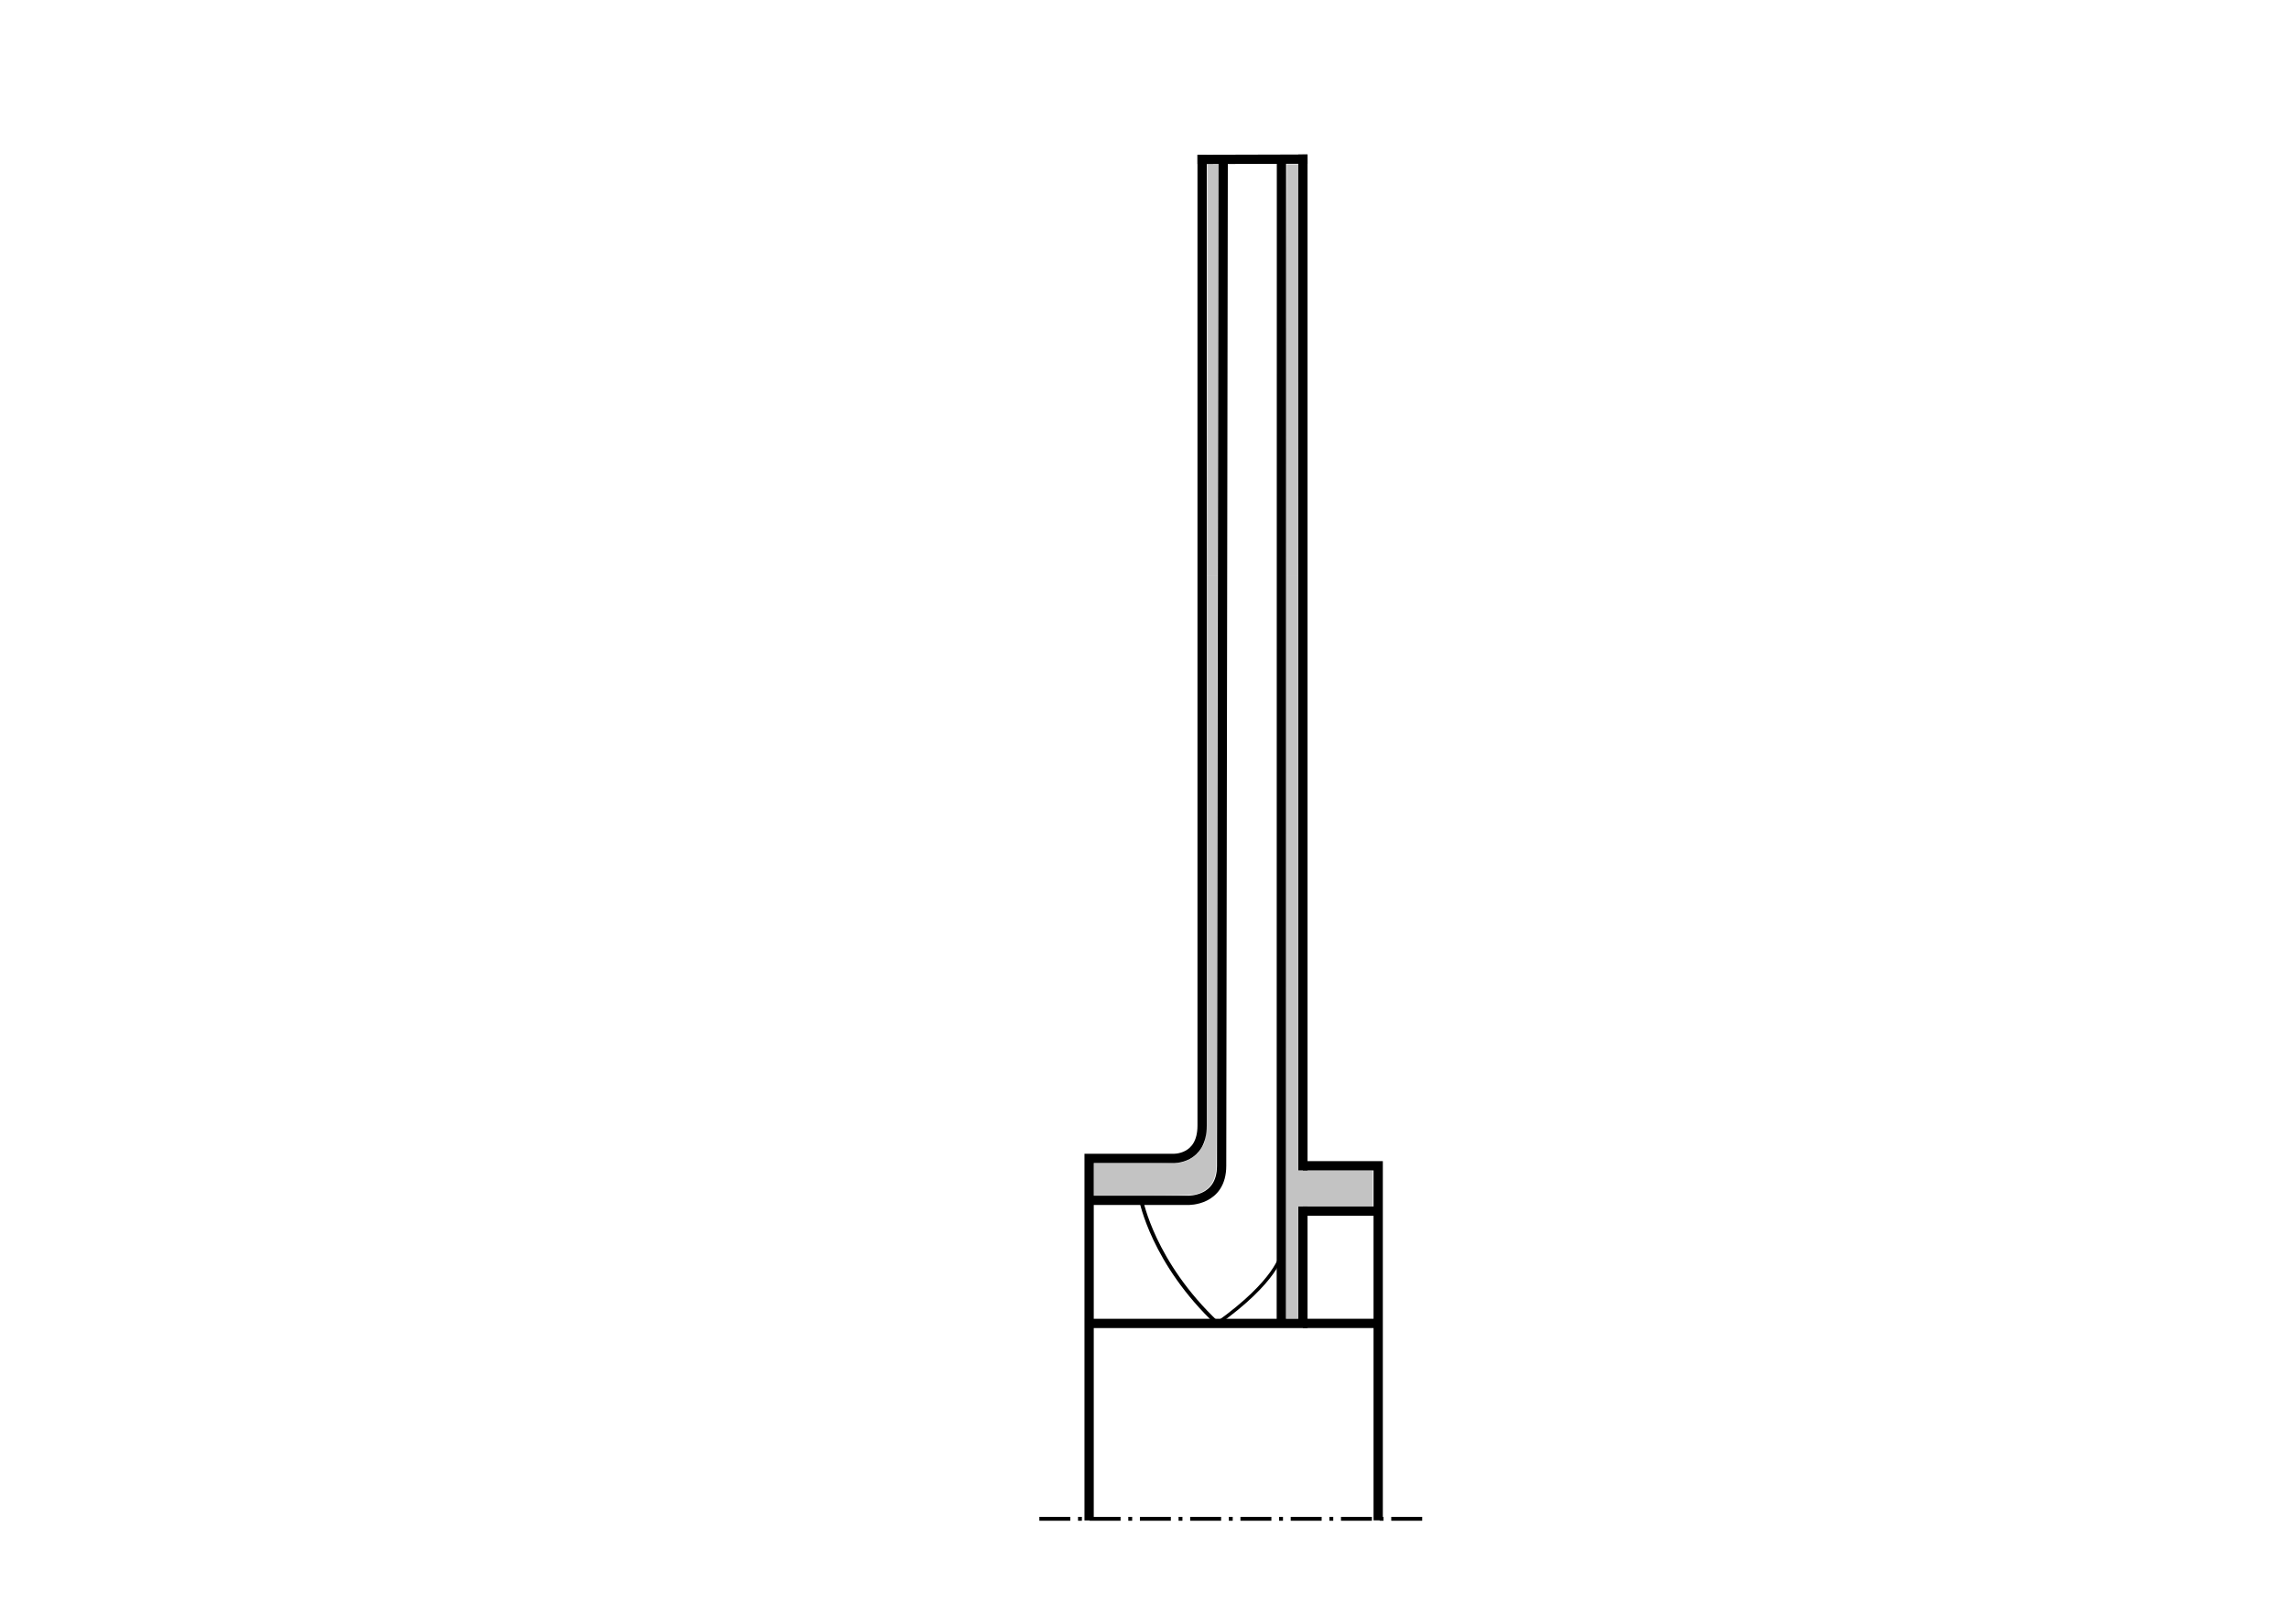 <?xml version="1.0" encoding="UTF-8" standalone="no"?>
<!-- Created with Inkscape (http://www.inkscape.org/) -->

<svg
   xmlns:dc="http://purl.org/dc/elements/1.1/"
   xmlns:cc="http://creativecommons.org/ns#"
   xmlns:rdf="http://www.w3.org/1999/02/22-rdf-syntax-ns#"
   xmlns:svg="http://www.w3.org/2000/svg"
   xmlns="http://www.w3.org/2000/svg"
   xmlns:xlink="http://www.w3.org/1999/xlink"
   xmlns:sodipodi="http://sodipodi.sourceforge.net/DTD/sodipodi-0.dtd"
   xmlns:inkscape="http://www.inkscape.org/namespaces/inkscape"
   width="524.409"
   height="372.047"
   id="svg2"
   version="1.1"
   inkscape:version="0.48.4 r9939"
   sodipodi:docname="lecture1_fig03_jarokerek_hosszukas.svg">
  <defs
     id="defs4">
    <linearGradient
       id="linearGradient5235">
      <stop
         style="stop-color:#000000;stop-opacity:0.406;"
         offset="0"
         id="stop5237" />
      <stop
         style="stop-color:#000000;stop-opacity:0;"
         offset="1"
         id="stop5239" />
    </linearGradient>
    <linearGradient
       id="linearGradient5069">
      <stop
         style="stop-color:#000000;stop-opacity:0.497;"
         offset="0"
         id="stop5071" />
      <stop
         style="stop-color:#000000;stop-opacity:0;"
         offset="1"
         id="stop5073" />
    </linearGradient>
    <inkscape:perspective
       sodipodi:type="inkscape:persp3d"
       inkscape:vp_x="0 : 186.02362 : 1"
       inkscape:vp_y="0 : 1000 : 0"
       inkscape:vp_z="524.40942 : 186.02362 : 1"
       inkscape:persp3d-origin="262.20471 : 124.01575 : 1"
       id="perspective3797" />
    <linearGradient
       inkscape:collect="always"
       xlink:href="#linearGradient5069"
       id="linearGradient5067"
       x1="282.159"
       y1="812.075"
       x2="281.412"
       y2="860.005"
       gradientUnits="userSpaceOnUse"
       spreadMethod="reflect"
       gradientTransform="translate(-97.822,-440.286)" />
    <linearGradient
       inkscape:collect="always"
       xlink:href="#linearGradient5235"
       id="linearGradient5241"
       x1="283.247"
       y1="174.575"
       x2="283.247"
       y2="179.572"
       gradientUnits="userSpaceOnUse"
       spreadMethod="reflect"
       gradientTransform="matrix(1.009,0,0,1.303,-102.022,185.713)" />
  </defs>
  <sodipodi:namedview
     id="base"
     pagecolor="#ffffff"
     bordercolor="#666666"
     borderopacity="1.0"
     inkscape:pageopacity="0.0"
     inkscape:pageshadow="2"
     inkscape:zoom="1.4"
     inkscape:cx="330.79013"
     inkscape:cy="179.11257"
     inkscape:document-units="mm"
     inkscape:current-layer="layer1"
     showgrid="false"
     units="mm"
     showborder="true"
     inkscape:showpageshadow="false"
     inkscape:window-width="1680"
     inkscape:window-height="989"
     inkscape:window-x="-9"
     inkscape:window-y="-9"
     inkscape:window-maximized="1"
     inkscape:snap-bbox="true"
     inkscape:snap-global="true"
     inkscape:object-paths="true"
     inkscape:snap-intersection-paths="true"
     inkscape:object-nodes="true"
     inkscape:snap-smooth-nodes="true"
     inkscape:snap-midpoints="true"
     inkscape:snap-object-midpoints="true"
     inkscape:snap-center="true"
     inkscape:snap-bbox-edge-midpoints="true"
     inkscape:bbox-nodes="true"
     inkscape:bbox-paths="true"
     inkscape:snap-bbox-midpoints="true"
     inkscape:snap-nodes="true"
     inkscape:snap-page="false" />
  <g
     inkscape:label="1. réteg"
     inkscape:groupmode="layer"
     id="layer1"
     transform="translate(0,-680.315)">
    <path
       sodipodi:nodetypes="cc"
       inkscape:connector-curvature="0"
       id="path3050"
       d="m 238.116,1028.331 89.453,0"
       style="fill:none;stroke:#000000;stroke-width:0.886;stroke-linecap:butt;stroke-linejoin:miter;stroke-miterlimit:4;stroke-opacity:1;stroke-dasharray:7.087, 1.772, 0.886, 1.772;stroke-dashoffset:0" />
    <path
       sodipodi:nodetypes="cccscccccc"
       inkscape:connector-curvature="0"
       id="path3052"
       d="m 249.516,1027.637 0,-81.884 19.21,0 c 0,0 6.678,0.35 6.678,-7.521 0,-7.871 0,-221.389 0,-221.389 m 23.089,-0.063 0,230.661 m 0,10.39 0,25.727 -48.977,10e-5"
       style="fill:none;stroke:#000000;stroke-width:2.126;stroke-linecap:square;stroke-linejoin:miter;stroke-miterlimit:4;stroke-opacity:1;stroke-dasharray:none" />
    <path
       inkscape:connector-curvature="0"
       id="path3054"
       d="m 298.493,947.44 17.25,0 0,81.248"
       style="fill:none;stroke:#000000;stroke-width:2.126;stroke-linecap:butt;stroke-linejoin:miter;stroke-miterlimit:4;stroke-opacity:1;stroke-dasharray:none"
       sodipodi:nodetypes="ccc" />
    <path
       inkscape:connector-curvature="0"
       id="path3056"
       d="m 298.493,957.83 17.25,0"
       style="fill:none;stroke:#000000;stroke-width:2.126;stroke-linecap:butt;stroke-linejoin:miter;stroke-miterlimit:4;stroke-opacity:1;stroke-dasharray:none" />
    <path
       inkscape:connector-curvature="0"
       id="path3058"
       d="m 298.493,983.557 17.25,0"
       style="fill:none;stroke:#000000;stroke-width:2.126;stroke-linecap:butt;stroke-linejoin:miter;stroke-miterlimit:4;stroke-opacity:1;stroke-dasharray:none" />
    <path
       sodipodi:nodetypes="ccsc"
       inkscape:connector-curvature="0"
       id="path3060"
       d="m 249.516,955.356 22.667,0 c 0,0 7.692,0.25 7.692,-7.913 0,-8.163 0.357,-230.615 0.357,-230.615"
       style="fill:none;stroke:#000000;stroke-width:2.126;stroke-linecap:butt;stroke-linejoin:miter;stroke-miterlimit:4;stroke-opacity:1;stroke-dasharray:none" />
    <path
       inkscape:connector-curvature="0"
       id="path3062"
       d="m 293.579,716.788 -0.031,266.768"
       style="fill:none;stroke:#000000;stroke-width:2.126;stroke-linecap:butt;stroke-linejoin:miter;stroke-miterlimit:4;stroke-opacity:1;stroke-dasharray:none"
       sodipodi:nodetypes="cc" />
    <path
       inkscape:connector-curvature="0"
       id="path3064"
       d="m 293.55,967.768 c 0,0 -1.015,6.056 -14.665,15.788"
       style="fill:none;stroke:#000000;stroke-width:0.791;stroke-linecap:butt;stroke-linejoin:miter;stroke-miterlimit:4;stroke-opacity:1;stroke-dasharray:none" />
    <path
       inkscape:connector-curvature="0"
       id="path3066"
       d="m 261.445,955.356 c 0,0 2.721,14.348 17.44,28.201"
       style="fill:none;stroke:#000000;stroke-width:0.886;stroke-linecap:butt;stroke-linejoin:miter;stroke-miterlimit:4;stroke-opacity:1;stroke-dasharray:none" />
    <path
       style="fill:none;stroke:#000000;stroke-width:2.126;stroke-linecap:square;stroke-linejoin:miter;stroke-miterlimit:4;stroke-opacity:1;stroke-dasharray:none"
       d="m 275.404,716.842 23.089,-0.063"
       id="path3068"
       inkscape:connector-curvature="0"
       sodipodi:nodetypes="cc" />
    <path
       style="fill:#000000;fill-opacity:0.235;fill-rule:nonzero;stroke:none"
       d="m 250.586,270.277 0,-3.661 9.342,0 c 5.899,0 9.725,-0.071 10.38,-0.192 2.231,-0.412 4.099,-1.71 5.062,-3.515 1.203,-2.256 1.109,3.439 1.109,-67.134 l 0,-63.98 1.223,0 1.223,0 -0.073,67.277 c -0.041,37.913 -0.143,67.964 -0.233,68.851 -0.346,3.392 -1.999,5.218 -5.272,5.823 -0.671,0.124 -4.9,0.193 -11.901,0.193 l -10.86,0 0,-3.661 z"
       id="path3003"
       inkscape:connector-curvature="0"
       transform="translate(0,680.315)" />
    <path
       style="fill:#000000;fill-opacity:0.235;fill-rule:nonzero;stroke:none"
       d="m 294.694,216.974 0,-85.179 1.339,0 1.339,0 0,68.214 0,68.214 8.571,0 8.571,0 0,4.107 0,4.107 -8.571,0 -8.571,0 0,12.857 0,12.857 -1.339,0 -1.339,0 0,-85.179 z"
       id="path3005"
       inkscape:connector-curvature="0"
       transform="translate(0,680.315)" />
    <path
       style="fill:#000000;fill-opacity:0.235;fill-rule:nonzero;stroke:none"
       d="m 276.581,84.66 0,-47.035 1.284,0 1.284,0 -0.084,29.831 c -0.046,16.407 -0.084,37.573 -0.084,47.035 l -0.055,17.304 -1.246,0 -1.2,0 0.102,-47.135 z"
       id="path3007"
       inkscape:connector-curvature="0"
       transform="translate(0,680.315)"
       sodipodi:nodetypes="ccccssccccc" />
    <path
       style="fill:#000000;fill-opacity:0.235;fill-rule:nonzero;stroke:none"
       d="m 294.638,105.705 c 0,-14.295 0.038,-35.461 0.084,-47.035 l 0.084,-21.045 1.305,0 1.305,0 0,47.035 -0.043,47.135 -1.339,0 -1.339,0 -0.056,-26.09 z"
       id="path3009"
       inkscape:connector-curvature="0"
       transform="translate(0,680.315)"
       sodipodi:nodetypes="csccccccccc" />
  </g>
</svg>
